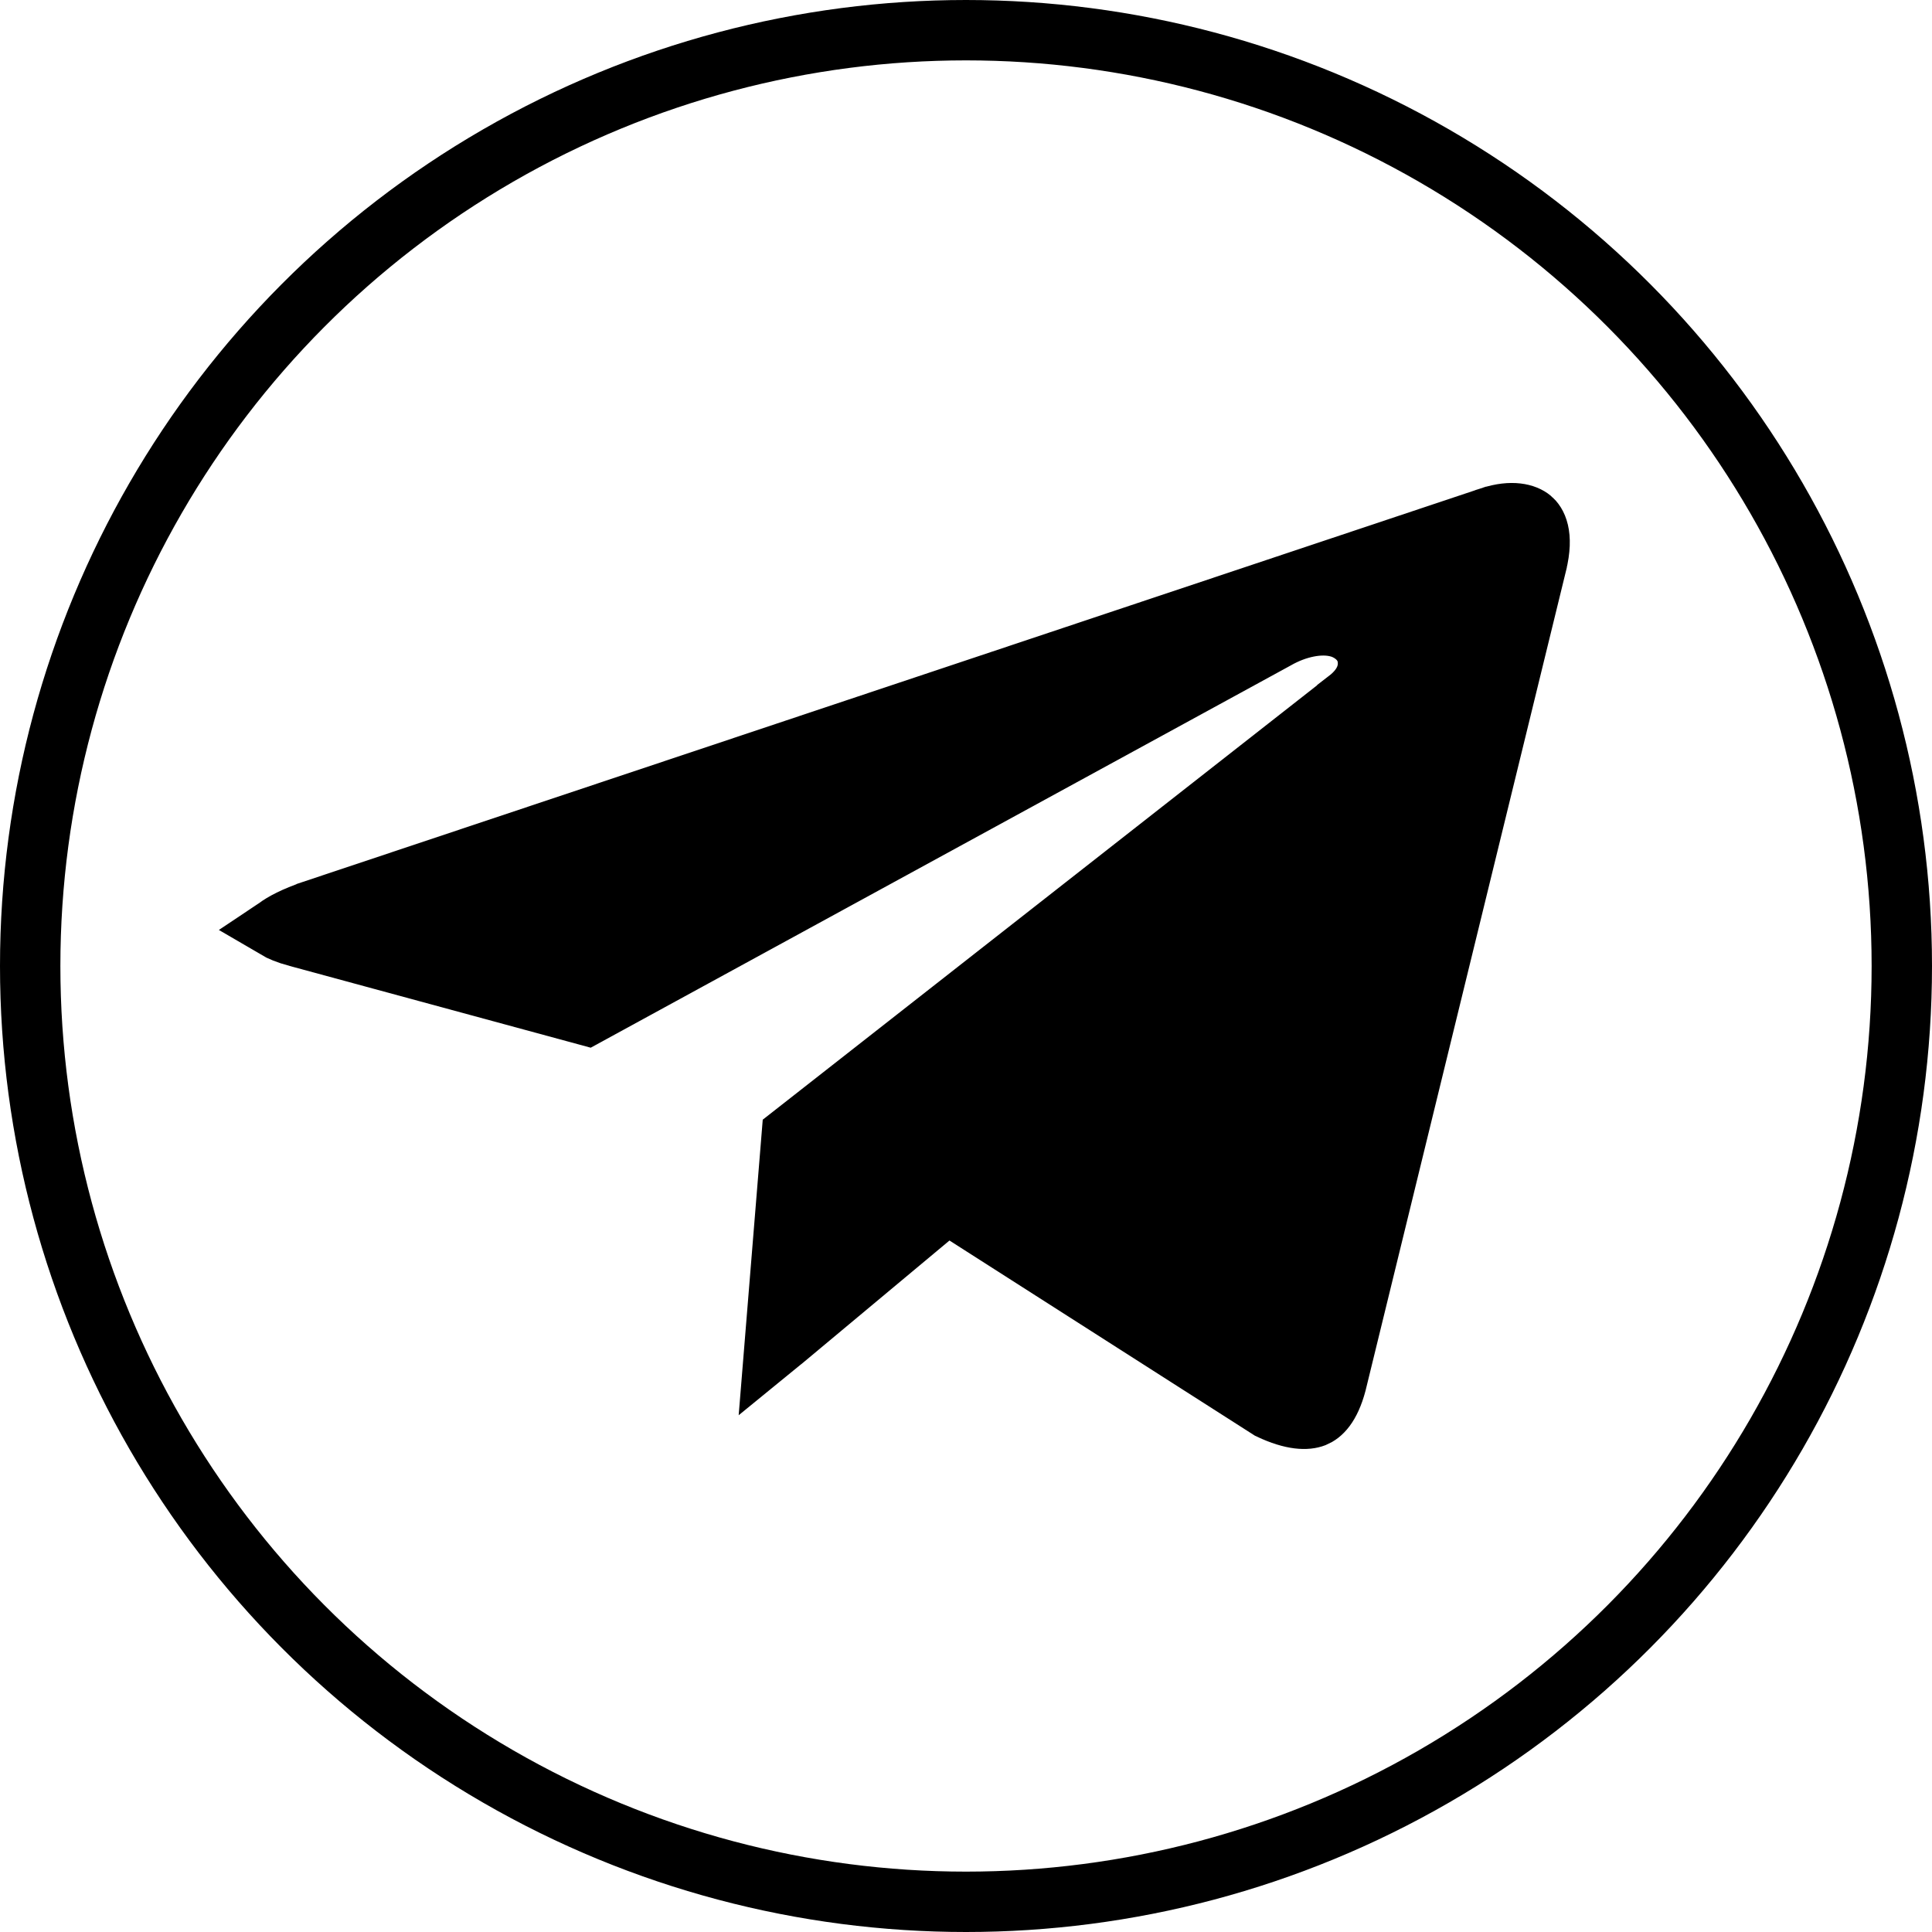 <svg width="32" height="32" viewBox="0 0 32 32" fill="none" xmlns="http://www.w3.org/2000/svg">
  <circle cx="16" cy="16" r="15.5" stroke="black" />
  <path
    d="M25.452 9.337L25.452 9.338L22.133 22.911C22.029 23.302 21.878 23.428 21.771 23.471C21.651 23.518 21.421 23.527 21.029 23.342L15.996 20.126L15.687 19.928L15.406 20.163L12.966 22.199L12.966 22.199L12.958 22.205C12.908 22.249 12.865 22.286 12.828 22.316L13.114 18.804L22.314 11.595C22.314 11.594 22.315 11.594 22.315 11.593C22.44 11.497 22.646 11.305 22.658 11.015C22.673 10.628 22.365 10.45 22.197 10.398C22.02 10.343 21.83 10.351 21.664 10.384C21.492 10.418 21.309 10.485 21.13 10.588L9.721 16.818L4.926 15.516L4.925 15.516C4.754 15.47 4.639 15.42 4.566 15.377C4.569 15.375 4.572 15.373 4.575 15.37C4.685 15.286 4.878 15.183 5.181 15.08C5.181 15.08 5.181 15.08 5.182 15.079L24.692 8.561C24.693 8.561 24.694 8.56 24.694 8.56C25.047 8.446 25.27 8.514 25.365 8.595C25.441 8.658 25.573 8.846 25.452 9.337Z"
    fill="black" stroke="black" />
</svg>